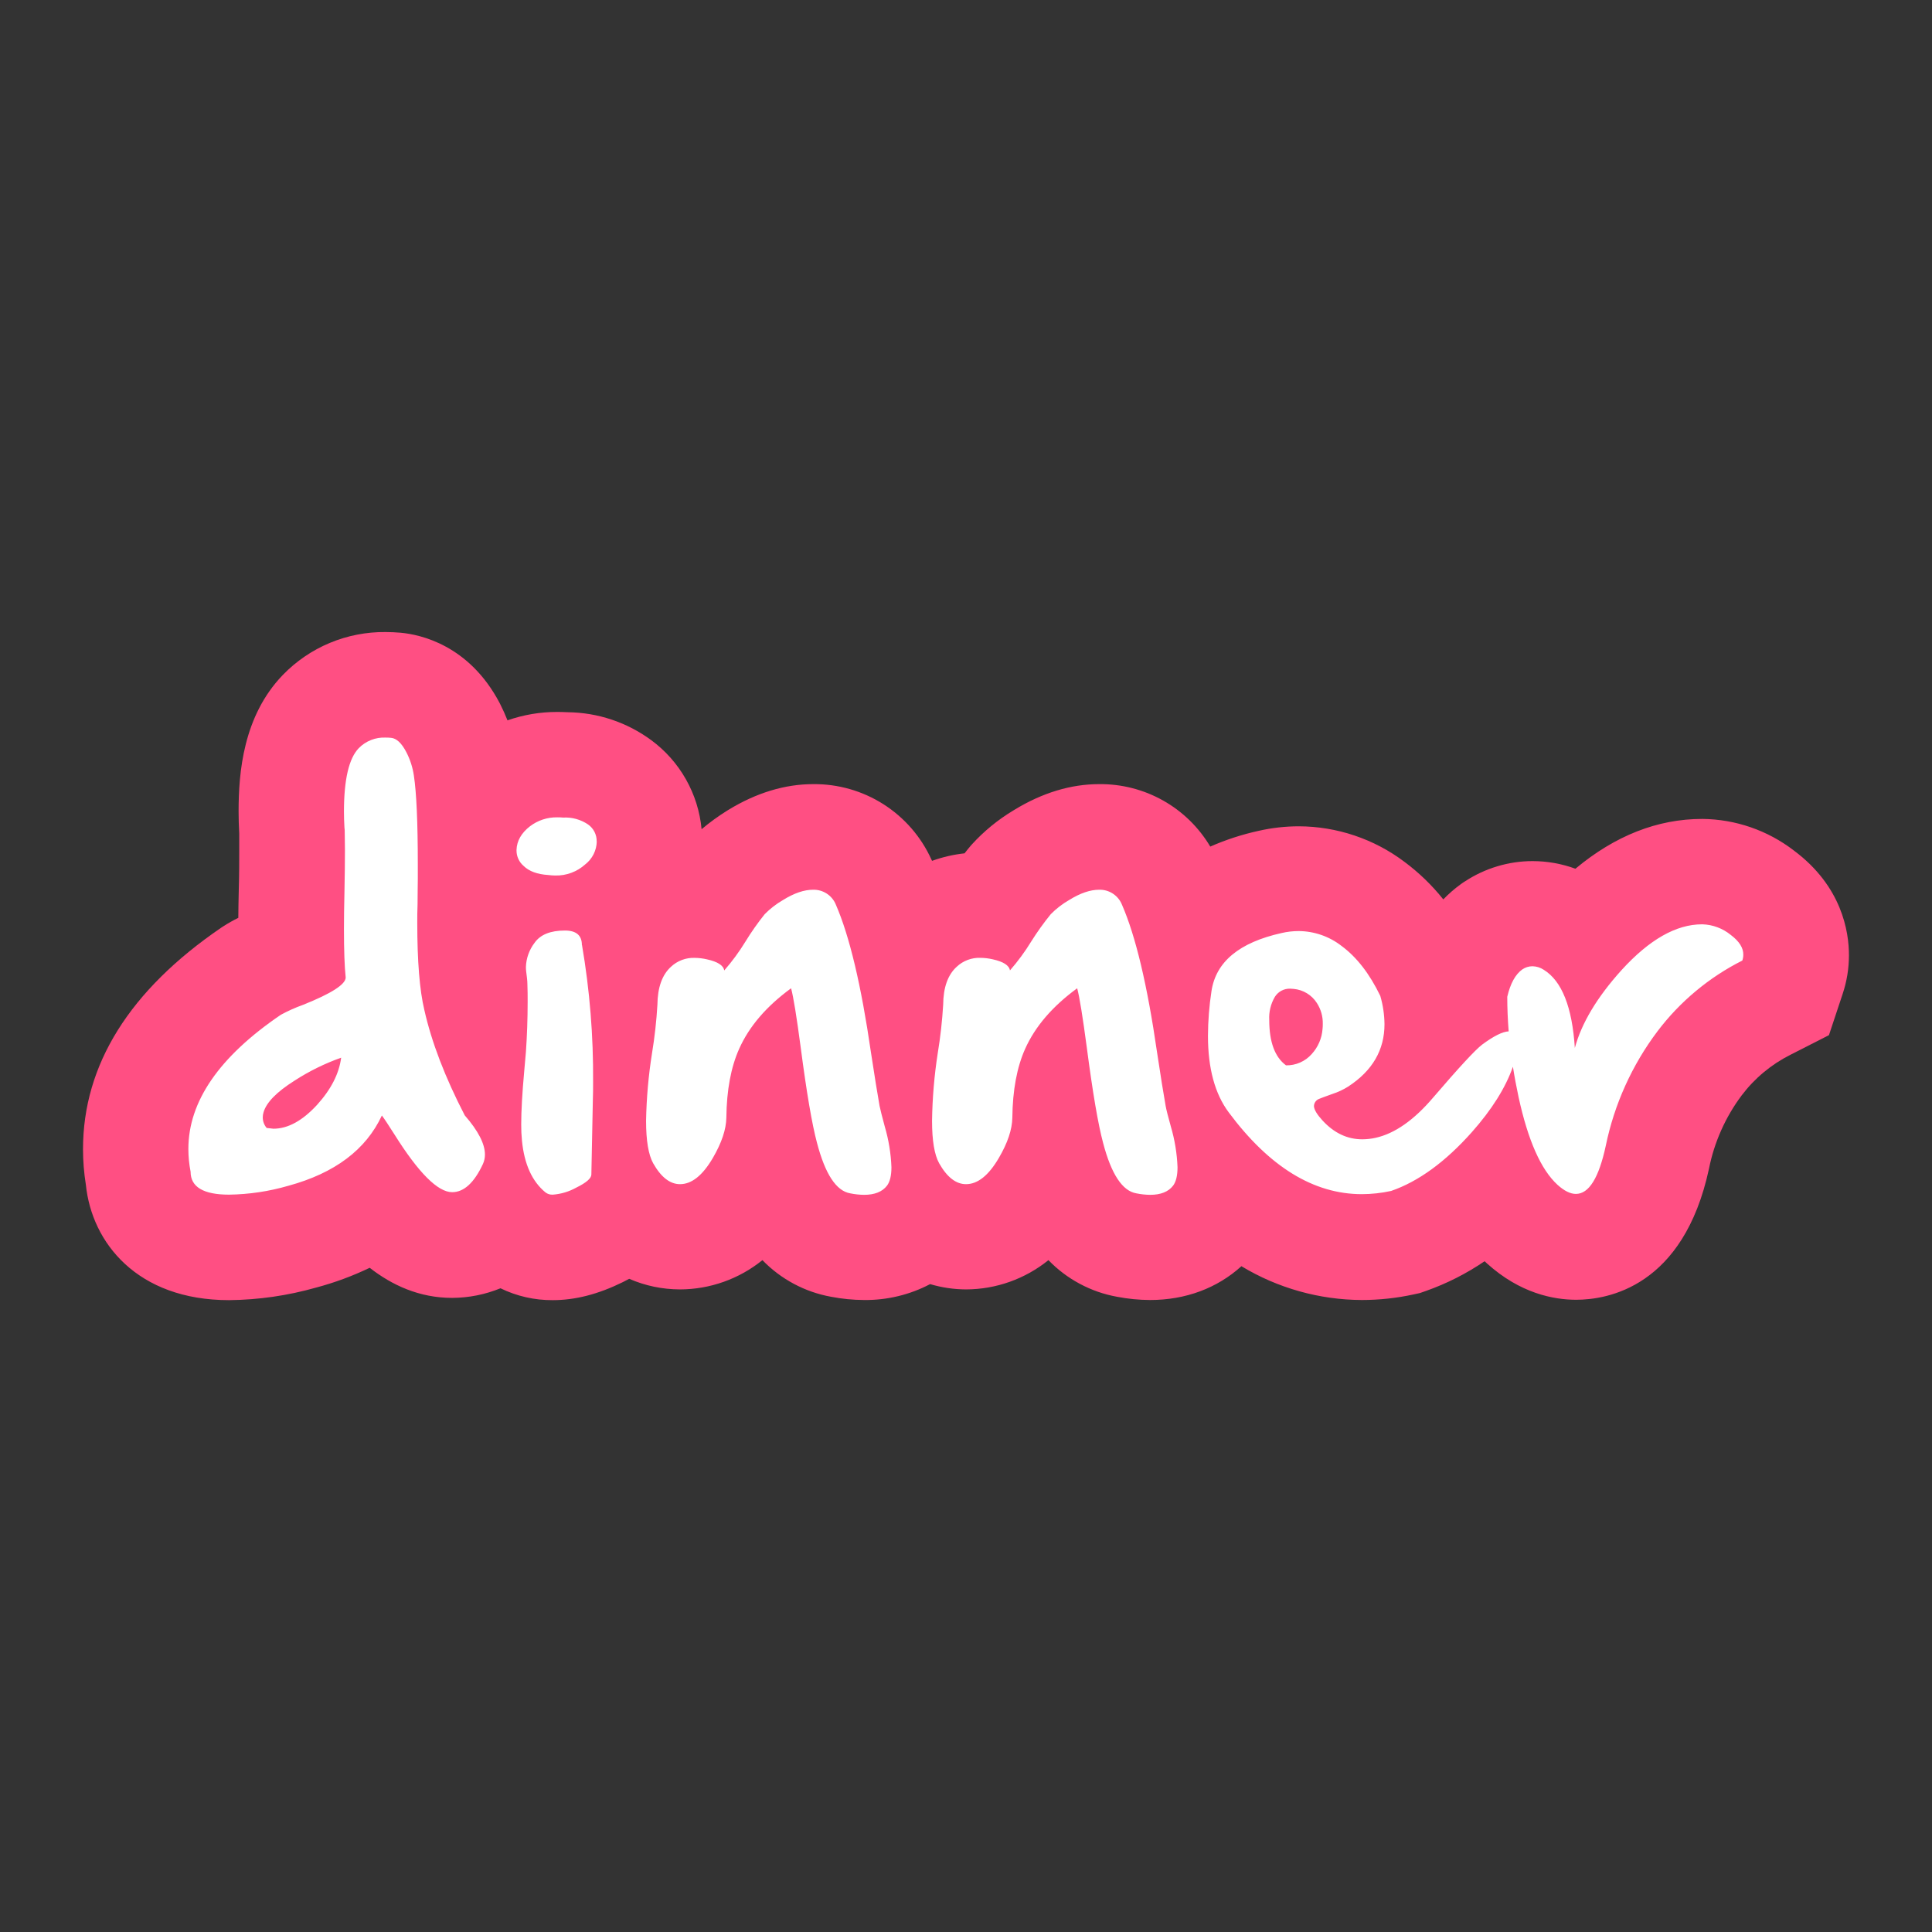 <svg xmlns="http://www.w3.org/2000/svg" xmlns:xlink="http://www.w3.org/1999/xlink" width="1000" zoomAndPan="magnify" viewBox="0 0 750 750" height="1000" preserveAspectRatio="xMidYMid meet" version="1.0"><rect x="0" y="0" width="750" height="750" fill="#333333" stroke="none"/><defs><clipPath id="c9ffcf70af"><path d="M 32 245.223 L 718 245.223 L 718 504.723 L 32 504.723 Z M 32 245.223 " clip-rule="nonzero"/></clipPath></defs><g clip-path="url(#c9ffcf70af)"><path fill="#ff4f83" d="M 696.438 330.219 L 696.242 330.066 C 693.727 328.141 691.07 326.43 688.277 324.93 C 685.48 323.43 682.586 322.164 679.59 321.133 C 676.59 320.098 673.531 319.312 670.406 318.77 C 667.281 318.23 664.137 317.941 660.965 317.906 L 660.773 317.906 C 643.469 317.906 626.977 324.391 611.578 337.238 C 606.203 335.273 600.656 334.289 594.934 334.277 C 590.277 334.285 585.715 334.957 581.254 336.297 C 576.793 337.633 572.613 339.578 568.719 342.133 L 567.965 342.613 L 567.223 343.133 C 564.73 344.926 562.418 346.93 560.285 349.141 C 555.887 343.629 550.859 338.773 545.203 334.562 C 542.27 332.352 539.176 330.387 535.922 328.672 C 532.672 326.957 529.301 325.516 525.816 324.344 C 522.332 323.172 518.777 322.285 515.152 321.688 C 511.523 321.086 507.871 320.781 504.195 320.77 C 498.934 320.777 493.738 321.363 488.605 322.527 C 482.145 323.945 475.883 325.98 469.824 328.641 C 468.719 326.781 467.496 325.004 466.16 323.305 C 464.824 321.605 463.383 320 461.836 318.488 C 460.285 316.977 458.648 315.574 456.918 314.277 C 455.188 312.984 453.379 311.805 451.492 310.746 C 449.605 309.688 447.66 308.754 445.652 307.949 C 443.648 307.148 441.594 306.477 439.5 305.941 C 437.406 305.406 435.285 305.008 433.137 304.75 C 430.992 304.492 428.836 304.375 426.676 304.398 C 415.707 304.398 404.613 307.758 393.77 314.383 L 393.273 314.684 C 387.324 318.277 382.004 322.637 377.316 327.762 L 376.875 328.258 C 376.082 329.188 375.273 330.176 374.438 331.262 C 370.117 331.734 365.91 332.707 361.82 334.18 L 361.535 333.578 C 360.539 331.395 359.395 329.293 358.098 327.273 C 356.797 325.258 355.363 323.344 353.789 321.531 C 352.215 319.723 350.52 318.035 348.699 316.469 C 346.883 314.902 344.961 313.477 342.938 312.188 C 340.914 310.898 338.809 309.762 336.617 308.781 C 334.43 307.797 332.184 306.973 329.875 306.316 C 327.57 305.656 325.227 305.164 322.852 304.844 C 320.473 304.523 318.082 304.375 315.684 304.398 C 304.715 304.398 293.625 307.758 282.777 314.383 L 282.285 314.684 C 278.805 316.852 275.496 319.258 272.359 321.895 C 272.039 318.488 271.363 315.148 270.34 311.883 C 269.312 308.617 267.957 305.496 266.27 302.516 C 264.586 299.535 262.605 296.766 260.336 294.203 C 258.062 291.641 255.551 289.348 252.793 287.316 C 250.453 285.594 247.996 284.062 245.414 282.727 C 242.836 281.387 240.168 280.262 237.414 279.34 C 234.656 278.422 231.848 277.723 228.98 277.242 C 226.117 276.766 223.23 276.512 220.324 276.484 C 218.953 276.418 217.582 276.375 216.309 276.375 C 209.688 276.371 203.254 277.457 197.004 279.637 C 196.168 277.512 195.234 275.414 194.18 273.344 L 193.934 272.863 C 182.07 250.34 163.098 246.309 155.516 245.621 C 153.582 245.457 151.621 245.359 149.699 245.359 C 145.98 245.32 142.297 245.656 138.645 246.367 C 134.992 247.078 131.453 248.148 128.02 249.582 C 124.586 251.016 121.336 252.781 118.262 254.879 C 115.191 256.973 112.359 259.359 109.773 262.035 C 94.391 278.008 92.621 299.902 92.621 314.984 C 92.621 317.727 92.703 320.688 92.871 323.609 L 92.871 324.746 C 92.871 325.914 92.871 327.613 92.871 330.012 C 92.871 333.988 92.871 339.199 92.691 345.477 C 92.594 349.277 92.539 352.91 92.512 356.309 C 90.488 357.301 88.527 358.406 86.629 359.629 L 85.891 360.109 C 50.324 384.391 32.227 413.32 32.227 446.102 C 32.227 450.738 32.598 455.344 33.336 459.922 C 35.613 482.367 53.23 504.715 88.922 504.715 C 100.402 504.598 111.668 502.969 122.719 499.836 C 129.891 497.926 136.824 495.367 143.516 492.156 C 152.129 498.863 162.711 503.84 175.547 503.84 C 182.031 503.797 188.281 502.555 194.289 500.109 C 197.449 501.648 200.742 502.809 204.168 503.586 C 207.598 504.363 211.066 504.738 214.582 504.715 C 223.301 504.715 232.172 502.441 241.742 497.738 C 242.605 497.312 243.43 496.875 244.25 496.434 C 250.543 499.156 257.113 500.527 263.969 500.547 C 266.859 500.543 269.73 500.289 272.578 499.797 C 275.43 499.301 278.215 498.57 280.941 497.602 C 283.664 496.633 286.289 495.445 288.812 494.031 C 291.336 492.617 293.719 491 295.969 489.184 C 299.555 492.883 303.617 495.945 308.16 498.375 C 312.707 500.801 317.512 502.477 322.582 503.398 C 326.832 504.219 331.125 504.641 335.457 504.66 C 339.914 504.711 344.309 504.211 348.645 503.168 C 352.98 502.125 357.121 500.566 361.066 498.492 C 365.609 499.836 370.246 500.523 374.984 500.547 C 377.879 500.539 380.75 500.289 383.598 499.797 C 386.449 499.301 389.238 498.57 391.965 497.602 C 394.688 496.633 397.316 495.441 399.84 494.031 C 402.363 492.617 404.75 491 407 489.184 C 410.578 492.883 414.641 495.949 419.184 498.379 C 423.727 500.805 428.531 502.48 433.598 503.398 C 437.852 504.219 442.141 504.641 446.473 504.66 C 460.266 504.66 472.523 500.055 481.914 491.539 C 485.43 493.66 489.066 495.535 492.832 497.168 C 496.602 498.797 500.457 500.164 504.41 501.273 C 508.359 502.383 512.367 503.219 516.434 503.785 C 520.496 504.355 524.578 504.645 528.684 504.66 C 535.453 504.652 542.141 503.934 548.758 502.496 L 551.211 501.961 L 553.57 501.137 C 561.652 498.273 569.238 494.43 576.328 489.605 L 577.262 490.484 C 590.148 502.125 603.188 504.566 611.852 504.566 C 624.07 504.566 653.535 499.602 663.422 453.711 C 664.449 448.547 666.035 443.559 668.18 438.746 C 670.324 433.938 672.973 429.422 676.129 425.207 C 678.637 421.895 681.484 418.906 684.68 416.25 C 687.871 413.594 691.324 411.332 695.039 409.465 L 709.996 401.844 L 715.289 385.91 C 716.93 381.02 717.754 375.992 717.758 370.828 C 717.77 361.672 715.027 344.078 696.438 330.219 Z M 696.438 330.219 " fill-opacity="1" fill-rule="nonzero"/></g><path fill="#ffffff" d="M 164.727 392.066 C 162.898 384.418 161.984 373.156 161.984 358.285 C 161.984 355.996 161.984 353.594 162.094 351.113 C 162.094 346.645 162.191 343.324 162.191 341.16 L 162.191 335.566 C 162.191 319.23 161.68 307.715 160.656 301.012 C 160.18 297.84 159.207 294.828 157.734 291.977 C 155.906 288.469 153.934 286.617 151.812 286.426 C 151.098 286.355 150.441 286.328 149.699 286.328 C 147.75 286.238 145.863 286.555 144.043 287.27 C 142.227 287.988 140.633 289.043 139.266 290.441 C 135.445 294.398 133.531 302.598 133.523 315.039 C 133.523 317.016 133.59 319.152 133.715 321.266 L 133.809 322.223 C 133.809 324.199 133.906 326.816 133.906 330.066 C 133.906 334.398 133.844 339.855 133.715 346.438 C 133.59 351.66 133.523 356.391 133.523 360.602 C 133.523 368.945 133.746 375.23 134.195 379.453 C 134.195 382.121 128.676 385.664 117.645 390.078 C 114.664 391.145 111.785 392.43 109.008 393.945 C 85.086 410.215 73.125 427.582 73.125 446.047 C 73.129 449.008 73.414 451.945 73.988 454.848 C 73.988 460.781 78.961 463.754 88.906 463.762 C 96.754 463.645 104.445 462.492 111.98 460.305 C 129.973 455.398 142.059 446.309 148.246 433.035 C 149.207 434.316 150.836 436.77 153.129 440.398 C 162.508 455.336 169.977 462.801 175.531 462.801 C 180.102 462.801 184.086 459.145 187.488 451.832 C 188 450.676 188.258 449.465 188.254 448.199 C 188.254 444.051 185.641 438.977 180.414 432.98 C 172.762 418.191 167.535 404.555 164.727 392.066 Z M 123.102 428.883 C 117.418 435.07 111.766 438.164 106.156 438.164 L 103.523 437.875 C 102.523 436.688 102.016 435.316 102 433.762 C 102.004 433.109 102.098 432.469 102.289 431.844 C 103.367 428.012 107.383 423.898 114.34 419.504 C 120.027 415.824 126.059 412.855 132.438 410.59 C 131.633 416.789 128.523 422.887 123.102 428.883 Z M 225.934 366.852 C 228.941 384.469 230.375 402.211 230.238 420.078 C 230.238 422.367 230.238 424.727 230.141 427.152 L 229.566 455.945 C 229.566 457.414 227.621 459.113 223.727 461.02 C 220.895 462.594 217.863 463.508 214.637 463.762 C 213.57 463.824 212.613 463.535 211.758 462.898 C 206.562 458.637 203.52 451.938 202.625 442.797 C 202.418 440.695 202.32 438.59 202.336 436.477 C 202.336 431.25 202.723 424.422 203.488 415.992 C 203.801 412.547 204.023 409.996 204.16 408.344 C 204.598 402.09 204.824 395.613 204.832 388.914 C 204.832 386.68 204.832 384.418 204.734 382.059 C 204.734 380.688 204.504 379 204.258 377.082 C 204.191 376.512 204.16 375.941 204.16 375.367 C 204.219 373.672 204.531 372.027 205.105 370.43 C 205.676 368.836 206.477 367.363 207.508 366.016 C 209.734 362.828 213.66 361.23 219.285 361.23 C 223.68 361.223 225.883 363.098 225.891 366.852 Z M 231.664 326.668 C 231.645 327.527 231.527 328.379 231.32 329.215 C 231.109 330.051 230.809 330.855 230.422 331.625 C 230.031 332.395 229.562 333.109 229.016 333.777 C 228.465 334.441 227.848 335.039 227.168 335.566 C 225.582 336.992 223.793 338.082 221.793 338.824 C 219.793 339.566 217.727 339.918 215.594 339.871 C 214.676 339.867 213.762 339.801 212.852 339.68 C 208.574 339.414 205.375 338.234 203.254 336.141 C 202.391 335.398 201.715 334.508 201.238 333.473 C 200.758 332.434 200.516 331.348 200.512 330.203 L 200.512 329.918 C 200.641 326.406 202.395 323.344 205.777 320.73 C 207.289 319.586 208.945 318.719 210.75 318.129 C 212.551 317.539 214.398 317.262 216.293 317.289 C 217.062 317.289 217.832 317.289 218.598 317.383 C 220.316 317.285 222.004 317.465 223.664 317.922 C 225.324 318.383 226.867 319.094 228.293 320.059 C 228.82 320.43 229.297 320.859 229.719 321.348 C 230.141 321.836 230.496 322.367 230.789 322.945 C 231.078 323.52 231.293 324.125 231.438 324.754 C 231.578 325.383 231.641 326.02 231.625 326.668 Z M 343.465 437.312 C 344.98 442.473 345.844 447.734 346.055 453.109 C 346.055 456.359 345.477 458.758 344.328 460.277 C 342.5 462.648 339.531 463.832 335.43 463.832 C 333.625 463.809 331.836 463.617 330.066 463.254 C 324.637 462.34 320.332 455.801 317.152 443.633 C 315.23 436.484 313.125 424.145 310.832 406.613 C 309.242 394.621 307.996 386.969 307.102 383.648 C 297.523 390.641 290.805 398.477 286.945 407.148 C 283.746 414.289 282.09 423.191 281.969 433.859 C 281.898 438.43 280.141 443.66 276.703 449.559 C 272.738 456.32 268.496 459.699 263.98 459.691 C 260.086 459.691 256.609 456.98 253.547 451.559 C 251.719 448.242 250.805 442.758 250.805 435.105 C 250.961 426.312 251.727 417.574 253.109 408.891 C 254.137 402.645 254.836 396.359 255.207 390.039 C 255.277 383.34 257.035 378.426 260.473 375.301 C 261.711 374.137 263.129 373.254 264.719 372.656 C 266.312 372.059 267.957 371.785 269.656 371.844 C 271.273 371.859 272.867 372.051 274.441 372.418 C 278.602 373.332 280.836 374.77 281.148 376.727 C 284.207 373.23 286.949 369.5 289.375 365.535 C 291.641 361.832 294.133 358.285 296.848 354.898 C 298.957 352.75 301.316 350.922 303.922 349.414 C 308.32 346.672 312.215 345.395 315.602 345.395 C 316.555 345.367 317.488 345.48 318.406 345.738 C 319.32 346 320.176 346.391 320.973 346.91 C 321.77 347.434 322.469 348.062 323.07 348.801 C 323.672 349.539 324.148 350.352 324.5 351.238 C 329.793 363.41 334.324 382.488 338.09 408.465 C 339.504 417.727 340.625 424.68 341.449 429.332 C 341.75 430.785 342.422 433.473 343.465 437.312 Z M 454.52 437.312 C 456.039 442.473 456.902 447.734 457.113 453.109 C 457.113 456.359 456.535 458.758 455.387 460.277 C 453.559 462.648 450.59 463.832 446.488 463.832 C 444.68 463.809 442.895 463.617 441.125 463.254 C 435.707 462.34 431.398 455.801 428.211 443.633 C 426.289 436.484 424.184 424.145 421.891 406.613 C 420.297 394.621 419.055 386.969 418.16 383.648 C 408.582 390.641 401.848 398.477 397.965 407.148 C 394.766 414.289 393.105 423.191 392.988 433.859 C 392.918 438.453 391.176 443.676 387.723 449.559 C 383.773 456.32 379.531 459.699 374.996 459.691 C 371.105 459.691 367.625 456.98 364.562 451.559 C 362.734 448.242 361.82 442.758 361.82 435.105 C 361.945 426.312 362.68 417.566 364.027 408.879 C 365.059 402.629 365.762 396.344 366.141 390.023 C 366.195 383.324 367.949 378.41 371.406 375.285 C 372.645 374.121 374.062 373.238 375.652 372.641 C 377.246 372.043 378.891 371.773 380.594 371.832 C 382.207 371.848 383.805 372.039 385.379 372.406 C 389.52 373.32 391.746 374.754 392.066 376.711 C 395.125 373.211 397.867 369.484 400.293 365.523 C 402.613 361.824 405.148 358.281 407.902 354.898 C 410.016 352.746 412.379 350.918 414.992 349.414 C 419.395 346.672 423.289 345.395 426.66 345.395 C 427.613 345.367 428.547 345.48 429.465 345.738 C 430.379 346 431.234 346.391 432.031 346.91 C 432.828 347.434 433.527 348.062 434.129 348.801 C 434.73 349.539 435.207 350.352 435.559 351.238 C 440.871 363.41 445.402 382.488 449.16 408.465 C 450.559 417.727 451.672 424.68 452.504 429.332 C 452.766 430.785 453.438 433.473 454.52 437.312 Z M 671.879 362.934 C 670.324 361.668 668.609 360.68 666.73 359.977 C 664.855 359.273 662.914 358.887 660.91 358.82 L 660.719 358.82 C 650.664 358.82 640.234 364.762 629.43 376.645 C 619.988 387.117 613.961 397.172 611.348 406.809 C 610.32 390.91 606.301 380.797 599.281 376.465 C 597.945 375.59 596.477 375.133 594.879 375.094 C 593.449 375.113 592.141 375.523 590.957 376.328 C 588.27 378.246 586.324 381.789 585.117 386.953 C 585.117 391.383 585.309 395.867 585.664 400.375 C 583.309 400.473 579.879 402.172 575.355 405.52 C 572.73 407.512 566.414 414.34 556.406 426 C 548.93 434.805 541.461 440.039 534.004 441.699 C 532.301 442.078 530.578 442.27 528.832 442.277 C 523.031 442.277 517.895 439.852 513.422 434.996 C 511.324 432.707 510.199 430.883 510.078 429.512 L 510.078 429.32 C 510.109 428.703 510.305 428.145 510.672 427.645 C 511.039 427.148 511.512 426.793 512.094 426.578 C 512.668 426.332 514.383 425.688 517.262 424.66 C 519.422 423.961 521.461 423.004 523.379 421.793 C 532.773 415.668 537.469 407.598 537.457 397.578 C 537.414 393.848 536.871 390.191 535.828 386.609 C 531.676 378 526.648 371.523 520.746 367.184 C 518.359 365.336 515.742 363.918 512.891 362.934 C 510.039 361.953 507.102 361.453 504.086 361.438 C 501.859 361.445 499.66 361.703 497.492 362.207 C 481.094 365.863 472.031 373.359 470.301 384.703 C 469.414 390.477 468.957 396.281 468.93 402.117 C 468.93 414.695 471.609 424.586 476.965 431.789 C 492.715 452.965 509.941 463.562 528.641 463.57 C 532.484 463.559 536.281 463.145 540.035 462.32 C 550.629 458.664 561.062 451.07 571.336 439.535 C 579.125 430.758 584.449 422.281 587.312 414.102 C 587.914 418.023 588.684 421.973 589.52 425.945 C 593.176 442.73 598.203 454.055 604.602 459.922 C 607.223 462.301 609.613 463.484 611.77 463.473 C 616.816 463.473 620.68 457.25 623.355 444.801 C 625.02 436.73 627.543 428.945 630.934 421.438 C 634.328 413.93 638.5 406.887 643.457 400.309 C 647.824 394.543 652.785 389.344 658.344 384.715 C 663.898 380.086 669.906 376.141 676.363 372.887 C 676.609 372.176 676.738 371.445 676.746 370.691 C 676.82 368.016 675.199 365.426 671.879 362.934 Z M 499.23 413.566 C 494.891 410.367 492.719 404.492 492.719 395.949 C 492.633 394.375 492.773 392.82 493.148 391.289 C 493.523 389.754 494.109 388.312 494.914 386.953 C 495.227 386.453 495.602 386.004 496.031 385.602 C 496.465 385.203 496.941 384.863 497.461 384.586 C 497.984 384.309 498.531 384.105 499.105 383.973 C 499.68 383.84 500.262 383.781 500.852 383.801 C 501.309 383.805 501.766 383.836 502.223 383.895 C 503.129 383.98 504.02 384.164 504.887 384.449 C 505.754 384.734 506.574 385.117 507.355 385.594 C 508.137 386.066 508.852 386.625 509.504 387.266 C 510.156 387.906 510.727 388.609 511.215 389.379 C 512.801 391.859 513.562 394.57 513.504 397.512 C 513.508 398.152 513.477 398.793 513.41 399.43 C 513.277 401.246 512.852 402.992 512.129 404.668 C 511.406 406.34 510.43 407.848 509.199 409.191 C 508.578 409.895 507.887 410.523 507.125 411.078 C 506.367 411.629 505.555 412.094 504.695 412.473 C 503.836 412.852 502.945 413.133 502.023 413.316 C 501.102 413.5 500.172 413.582 499.23 413.566 Z M 499.23 413.566 " fill-opacity="1" fill-rule="nonzero"/></svg>